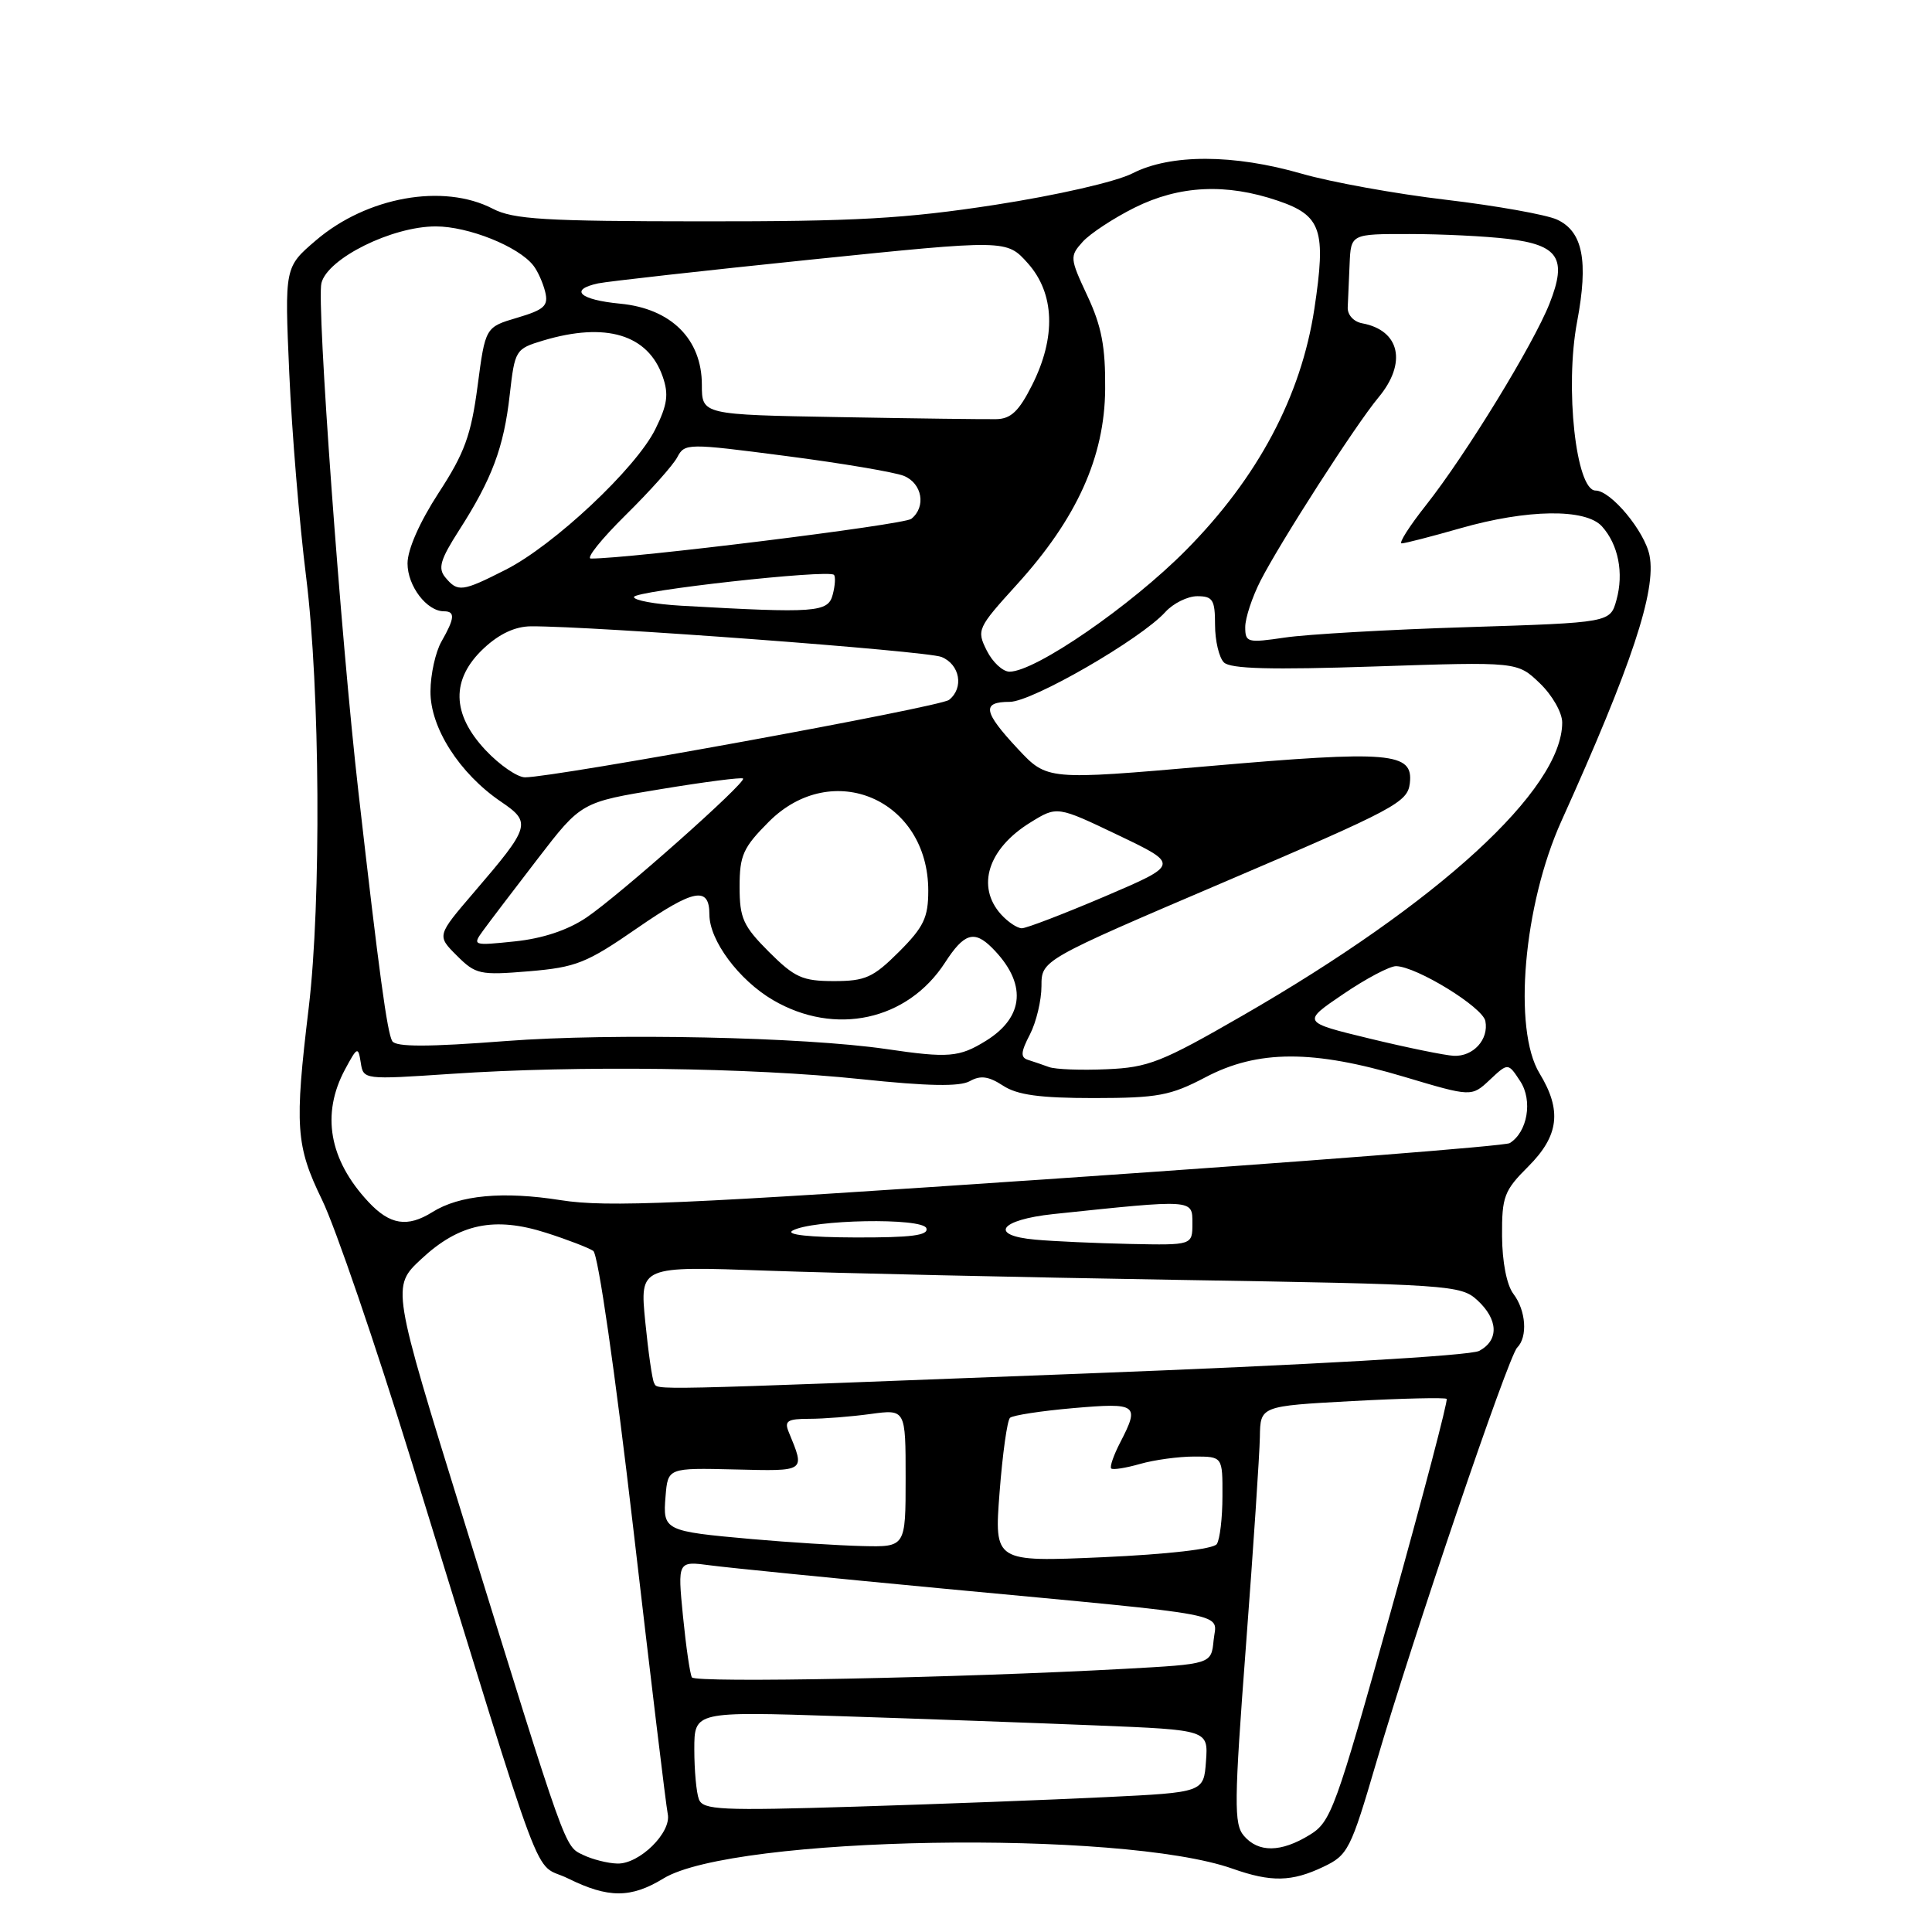 <?xml version="1.0" encoding="UTF-8" standalone="no"?>
<!DOCTYPE svg PUBLIC "-//W3C//DTD SVG 1.1//EN" "http://www.w3.org/Graphics/SVG/1.1/DTD/svg11.dtd" >
<svg xmlns="http://www.w3.org/2000/svg" xmlns:xlink="http://www.w3.org/1999/xlink" version="1.1" viewBox="0 0 256 256">
 <g >
 <path fill="currentColor"
d=" M 87.92 248.90 C 97.16 243.27 148.52 242.39 163.32 247.61 C 168.44 249.42 171.17 249.36 175.36 247.36 C 178.61 245.82 178.98 245.08 182.34 233.61 C 187.26 216.83 199.85 179.75 201.03 178.57 C 202.45 177.15 202.21 173.66 200.53 171.44 C 199.65 170.28 199.05 167.22 199.03 163.78 C 199.00 158.56 199.30 157.76 202.50 154.57 C 206.58 150.49 206.98 147.13 204.00 142.23 C 200.44 136.40 201.87 119.90 206.90 108.78 C 216.21 88.16 219.50 78.25 218.57 73.60 C 217.93 70.39 213.45 65.00 211.42 65.00 C 208.83 65.00 207.33 51.36 208.97 42.66 C 210.50 34.55 209.73 30.66 206.30 29.09 C 204.87 28.44 198.26 27.26 191.60 26.47 C 184.95 25.69 176.35 24.13 172.50 23.02 C 163.47 20.41 155.12 20.39 150.08 22.96 C 147.87 24.09 140.11 25.86 131.87 27.14 C 119.93 28.98 113.36 29.35 93.00 29.33 C 72.15 29.32 68.02 29.07 65.30 27.66 C 58.75 24.26 48.60 26.08 41.85 31.86 C 37.71 35.40 37.71 35.40 38.33 49.45 C 38.67 57.18 39.67 69.35 40.57 76.50 C 42.41 91.29 42.58 119.51 40.91 133.50 C 39.01 149.27 39.19 151.82 42.68 159.00 C 44.42 162.57 49.74 178.10 54.49 193.50 C 72.82 252.85 70.44 246.52 75.26 248.90 C 80.60 251.54 83.60 251.54 87.92 248.90 Z  M 77.29 245.80 C 74.77 244.58 75.20 245.79 61.48 201.50 C 51.88 170.50 51.88 170.50 55.83 166.82 C 60.86 162.13 65.52 161.16 72.39 163.36 C 75.20 164.26 78.00 165.34 78.61 165.75 C 79.26 166.18 81.50 181.77 83.91 202.50 C 86.21 222.30 88.26 239.34 88.48 240.36 C 89.00 242.81 84.72 247.02 81.80 246.93 C 80.53 246.90 78.50 246.38 77.29 245.80 Z  M 164.82 243.25 C 163.49 241.70 163.52 238.87 165.10 218.00 C 166.08 205.07 166.90 192.66 166.94 190.40 C 167.00 186.31 167.00 186.31 179.17 185.65 C 185.86 185.29 191.49 185.16 191.69 185.36 C 191.89 185.55 188.56 198.23 184.29 213.52 C 176.95 239.81 176.37 241.42 173.51 243.15 C 169.72 245.47 166.74 245.50 164.82 243.25 Z  M 92.61 238.42 C 92.27 237.55 92.00 234.57 92.00 231.80 C 92.00 226.77 92.00 226.77 111.25 227.40 C 121.84 227.74 137.16 228.30 145.30 228.63 C 160.10 229.23 160.10 229.23 159.80 233.37 C 159.50 237.50 159.50 237.50 146.50 238.13 C 139.35 238.48 124.44 239.05 113.36 239.39 C 95.51 239.94 93.15 239.83 92.61 238.42 Z  M 91.68 222.26 C 91.43 221.84 90.90 218.20 90.50 214.17 C 89.78 206.84 89.78 206.84 94.14 207.42 C 96.54 207.74 110.42 209.12 125.00 210.50 C 164.27 214.20 161.17 213.61 160.81 217.35 C 160.50 220.50 160.50 220.50 149.00 221.13 C 127.04 222.33 92.13 223.02 91.68 222.26 Z  M 132.45 197.74 C 132.84 192.66 133.46 188.22 133.83 187.87 C 134.20 187.53 137.99 186.95 142.25 186.58 C 150.72 185.85 151.04 186.09 148.43 191.14 C 147.56 192.82 147.03 194.36 147.24 194.58 C 147.46 194.79 149.17 194.52 151.06 193.98 C 152.94 193.44 156.18 193.00 158.24 193.00 C 162.00 193.00 162.00 193.00 161.98 198.25 C 161.98 201.14 161.64 203.99 161.23 204.60 C 160.79 205.26 154.75 205.95 146.12 206.34 C 131.74 206.97 131.74 206.97 132.45 197.74 Z  M 99.67 203.94 C 88.01 202.90 87.81 202.81 88.19 198.26 C 88.50 194.50 88.50 194.50 97.36 194.71 C 106.86 194.94 106.69 195.06 104.51 189.75 C 103.90 188.28 104.34 188.00 107.25 188.00 C 109.16 188.00 112.81 187.71 115.36 187.36 C 120.00 186.73 120.00 186.73 120.00 195.86 C 120.00 205.00 120.00 205.00 114.25 204.86 C 111.09 204.78 104.53 204.37 99.67 203.94 Z  M 86.67 183.25 C 86.43 182.84 85.90 179.18 85.50 175.13 C 84.77 167.76 84.77 167.76 101.64 168.37 C 110.91 168.70 135.38 169.25 156.00 169.59 C 192.10 170.18 193.58 170.28 195.75 172.28 C 198.54 174.84 198.64 177.59 196.00 179.00 C 194.80 179.64 173.53 180.86 143.25 182.02 C 84.49 184.28 87.25 184.22 86.67 183.25 Z  M 137.19 164.26 C 130.96 163.71 132.43 161.63 139.58 160.87 C 158.23 158.91 158.00 158.89 158.00 162.09 C 158.00 165.00 158.00 165.00 149.75 164.83 C 145.21 164.73 139.56 164.48 137.19 164.26 Z  M 105.00 163.07 C 107.58 161.59 122.27 161.32 122.75 162.75 C 123.06 163.70 120.77 163.99 113.33 163.97 C 107.30 163.95 104.08 163.61 105.00 163.07 Z  M 48.81 159.25 C 43.60 153.67 42.54 147.62 45.72 141.70 C 47.34 138.69 47.46 138.64 47.80 140.79 C 48.15 143.07 48.16 143.07 59.82 142.29 C 76.51 141.16 99.48 141.46 114.06 142.99 C 122.97 143.93 127.17 144.00 128.50 143.26 C 129.92 142.46 131.00 142.61 132.90 143.85 C 134.79 145.09 137.77 145.50 144.96 145.50 C 153.42 145.49 155.09 145.18 159.72 142.75 C 166.65 139.09 174.02 139.08 186.05 142.68 C 194.99 145.35 194.99 145.35 197.41 143.08 C 199.83 140.81 199.83 140.81 201.44 143.27 C 203.12 145.83 202.40 150.02 200.04 151.47 C 199.45 151.84 172.53 153.95 140.23 156.15 C 90.06 159.58 80.45 160.00 74.31 159.03 C 66.65 157.82 60.89 158.35 57.29 160.61 C 53.98 162.68 51.66 162.31 48.81 159.25 Z  M 139.00 141.39 C 138.18 141.09 136.92 140.66 136.22 140.44 C 135.20 140.12 135.25 139.41 136.47 137.07 C 137.31 135.44 138.00 132.55 138.00 130.66 C 138.00 127.22 138.00 127.22 162.25 116.86 C 184.86 107.20 186.52 106.32 186.81 103.78 C 187.29 99.68 184.26 99.42 160.13 101.52 C 138.75 103.38 138.75 103.38 134.87 99.23 C 130.27 94.30 130.05 93.00 133.79 93.00 C 136.76 93.00 151.16 84.69 154.41 81.10 C 155.46 79.94 157.37 79.00 158.65 79.00 C 160.70 79.00 161.00 79.48 161.00 82.80 C 161.00 84.89 161.53 87.13 162.17 87.77 C 163.03 88.63 168.38 88.77 182.20 88.31 C 201.06 87.68 201.06 87.68 204.03 90.53 C 205.68 92.11 207.00 94.42 207.00 95.74 C 207.00 104.60 190.65 119.60 164.63 134.58 C 153.93 140.75 152.17 141.45 146.63 141.68 C 143.26 141.83 139.82 141.70 139.00 141.39 Z  M 117.41 139.00 C 106.52 137.41 81.12 136.87 67.07 137.94 C 56.71 138.74 52.46 138.74 51.98 137.96 C 51.31 136.88 50.22 128.85 47.50 105.00 C 45.16 84.56 41.93 40.12 42.59 37.51 C 43.41 34.23 51.94 30.00 57.74 30.00 C 62.06 30.00 68.69 32.65 70.67 35.18 C 71.24 35.90 71.95 37.48 72.24 38.67 C 72.69 40.52 72.14 41.03 68.54 42.10 C 64.31 43.35 64.31 43.35 63.28 51.17 C 62.42 57.68 61.55 60.05 58.12 65.31 C 55.60 69.19 54.00 72.81 54.00 74.66 C 54.00 77.65 56.55 81.00 58.83 81.00 C 60.34 81.00 60.26 81.92 58.50 85.00 C 57.71 86.38 57.05 89.34 57.04 91.60 C 56.99 96.40 60.88 102.49 66.37 106.22 C 70.45 108.99 70.30 109.50 62.80 118.24 C 57.88 123.98 57.88 123.98 60.53 126.62 C 63.03 129.12 63.58 129.24 70.09 128.70 C 76.35 128.17 77.71 127.63 84.45 122.97 C 91.96 117.78 94.00 117.40 94.00 121.19 C 94.00 124.61 97.90 129.86 102.42 132.51 C 110.64 137.32 120.24 135.24 125.22 127.55 C 127.74 123.65 129.08 123.23 131.44 125.58 C 136.09 130.23 135.79 134.73 130.63 137.92 C 127.10 140.10 125.69 140.22 117.41 139.00 Z  M 181.50 137.62 C 172.50 135.44 172.50 135.44 177.99 131.72 C 181.00 129.67 184.15 128.01 184.99 128.02 C 187.70 128.07 196.47 133.45 196.82 135.30 C 197.29 137.74 195.21 140.02 192.63 139.90 C 191.46 139.84 186.45 138.82 181.50 137.62 Z  M 101.88 126.12 C 98.47 122.70 98.00 121.67 98.00 117.50 C 98.00 113.33 98.47 112.30 101.88 108.88 C 110.30 100.46 123.00 105.95 123.00 118.02 C 123.00 121.58 122.40 122.84 119.12 126.12 C 115.70 129.53 114.67 130.00 110.50 130.00 C 106.33 130.00 105.30 129.53 101.88 126.12 Z  M 64.02 123.30 C 64.83 122.18 68.09 117.90 71.26 113.78 C 77.02 106.29 77.02 106.29 87.59 104.56 C 93.40 103.60 98.29 102.97 98.46 103.16 C 98.93 103.67 82.04 118.66 77.69 121.59 C 75.21 123.26 71.89 124.36 68.21 124.74 C 62.65 125.32 62.57 125.29 64.02 123.30 Z  M 132.65 121.17 C 129.32 117.48 130.91 112.45 136.52 108.99 C 140.07 106.79 140.07 106.79 148.18 110.67 C 156.29 114.55 156.29 114.55 146.40 118.78 C 140.95 121.10 136.01 123.00 135.40 123.00 C 134.80 123.00 133.57 122.18 132.65 121.17 Z  M 64.37 99.43 C 59.82 94.61 59.73 89.99 64.11 85.90 C 66.16 83.98 68.28 83.00 70.36 82.99 C 78.59 82.95 122.77 86.25 124.75 87.05 C 127.20 88.04 127.75 91.16 125.75 92.74 C 124.57 93.68 73.50 103.00 69.57 103.00 C 68.56 103.00 66.22 101.39 64.37 99.43 Z  M 130.75 86.20 C 129.39 83.48 129.51 83.22 134.71 77.49 C 142.67 68.74 146.37 60.57 146.44 51.57 C 146.49 45.96 145.97 43.22 144.08 39.19 C 141.75 34.20 141.73 33.96 143.47 32.03 C 144.46 30.94 147.55 28.91 150.33 27.52 C 156.27 24.56 162.47 24.26 169.33 26.60 C 175.10 28.56 175.74 30.46 174.16 40.92 C 172.40 52.50 166.68 63.27 157.17 72.88 C 149.84 80.29 137.19 89.00 133.77 89.00 C 132.87 89.00 131.52 87.74 130.75 86.20 Z  M 165.00 83.09 C 165.00 81.90 165.91 79.15 167.01 76.98 C 169.64 71.83 179.63 56.29 182.65 52.67 C 186.46 48.10 185.51 43.77 180.50 42.84 C 179.36 42.63 178.54 41.72 178.58 40.74 C 178.63 39.78 178.74 37.20 178.83 35.00 C 179.00 31.00 179.00 31.00 186.75 31.01 C 191.01 31.01 196.88 31.30 199.79 31.65 C 206.53 32.46 207.68 34.24 205.33 40.20 C 203.20 45.61 194.21 60.29 188.95 66.94 C 186.75 69.72 185.30 72.00 185.73 72.00 C 186.16 72.00 189.65 71.10 193.50 70.00 C 202.38 67.46 210.11 67.36 212.27 69.75 C 214.44 72.16 215.18 75.93 214.19 79.50 C 213.36 82.50 213.36 82.50 194.43 83.10 C 184.02 83.42 173.14 84.05 170.25 84.48 C 165.29 85.21 165.00 85.14 165.00 83.09 Z  M 90.25 80.26 C 86.81 80.06 84.00 79.55 84.00 79.11 C 84.00 78.29 109.76 75.42 110.50 76.17 C 110.73 76.40 110.66 77.58 110.34 78.79 C 109.73 81.16 108.12 81.27 90.25 80.26 Z  M 59.01 76.51 C 58.00 75.30 58.34 74.15 60.84 70.25 C 65.19 63.47 66.76 59.29 67.54 52.33 C 68.22 46.36 68.30 46.23 71.98 45.12 C 80.28 42.64 85.87 44.32 87.81 49.90 C 88.63 52.25 88.44 53.63 86.83 56.88 C 84.27 62.05 73.39 72.26 66.99 75.50 C 61.24 78.42 60.65 78.49 59.01 76.51 Z  M 82.90 68.25 C 86.11 65.09 89.19 61.64 89.74 60.59 C 90.73 58.72 91.06 58.72 104.13 60.42 C 111.48 61.37 118.51 62.56 119.75 63.05 C 122.20 64.04 122.75 67.16 120.75 68.75 C 119.76 69.54 83.32 74.05 78.29 74.01 C 77.62 74.00 79.70 71.41 82.90 68.25 Z  M 111.25 55.27 C 93.00 54.95 93.00 54.95 93.00 50.99 C 93.00 44.94 88.93 40.89 82.19 40.24 C 76.80 39.73 75.35 38.39 79.25 37.55 C 80.49 37.29 93.17 35.87 107.44 34.40 C 133.38 31.74 133.38 31.74 136.19 34.88 C 139.76 38.88 139.96 44.68 136.75 51.04 C 135.01 54.50 133.94 55.51 132.00 55.54 C 130.62 55.57 121.29 55.45 111.25 55.27 Z "/>
</g>
</svg>